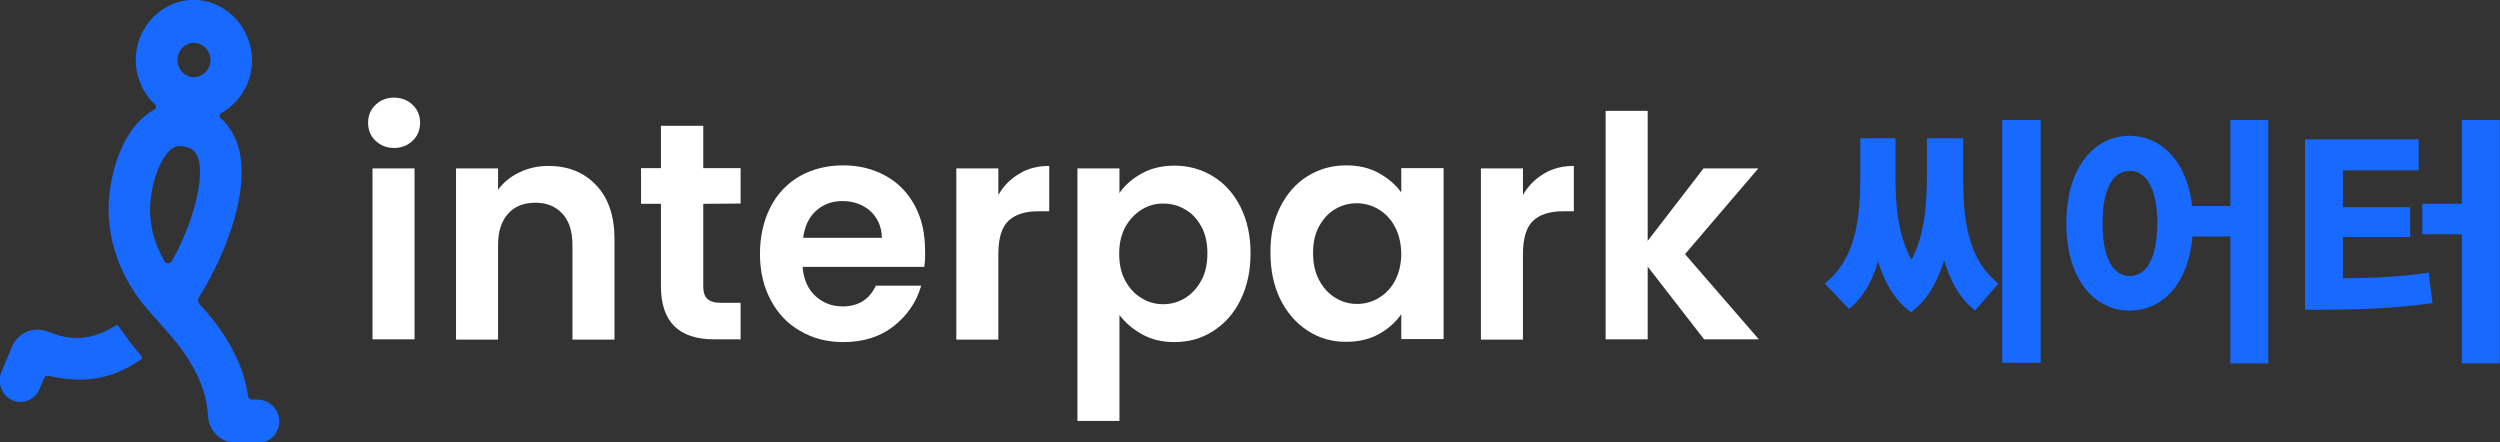 <svg width="904" height="160" viewBox="0 0 904 160" fill="none" xmlns="http://www.w3.org/2000/svg">
<rect x="0" y="0" width="904" height="160" fill="#333333" stroke="none"/>
<g clip-path="url(#clip0_6232_37378)">
<path d="M59.502 94.5C55.702 87.9 54.002 81.3 54.301 74.3C54.602 67.1 57.602 57.2 62.002 53.9C62.801 53.3 63.702 52.8 65.201 52.8C65.901 52.8 66.602 52.9 67.501 53.2C69.701 53.8 70.901 55 71.701 57.3C73.901 64.3 70.201 80.1 62.102 94.5C61.401 95.5 60.002 95.5 59.502 94.5ZM70.102 15.5C73.401 15.5 76.102 18.3 76.102 21.7C76.102 25.1 73.401 27.9 70.102 27.9C66.802 27.9 64.201 25.1 64.201 21.7C64.201 18.3 66.802 15.5 70.102 15.5ZM93.201 144.5H91.102C90.401 144.5 89.802 144 89.701 143.2C88.401 133.7 83.501 122.1 72.302 110.2C71.602 109.4 71.401 108.3 72.001 107.4C81.802 91.7 90.901 68.2 86.001 52.5C84.701 48.5 82.602 45.2 79.802 42.7C79.201 42.2 79.302 41.3 80.001 40.9C87.001 37 91.701 29.1 91.102 20.2C90.201 9.4 81.802 0.8 71.501 -4.64804e-05C59.301 -0.8 49.102 9.2 49.102 21.7C49.102 28.1 51.801 33.8 56.102 37.8C56.602 38.3 56.502 39.2 55.901 39.6C55.002 40.1 54.002 40.7 53.102 41.4C42.801 49.2 39.602 65.4 39.301 73.8C39.202 77.5 39.401 81.2 40.102 84.8C41.401 92 44.202 99 48.702 105.8C50.102 107.9 51.602 109.8 53.202 111.7L61.502 121.1C69.901 130.8 74.501 140.4 75.102 149.2C75.102 149.5 75.201 149.8 75.201 150.2C75.401 155.7 79.802 160.1 85.201 160.1H93.501C97.701 160.1 101.101 156.5 101.001 152.2C100.801 147.8 97.302 144.5 93.201 144.5Z" fill="#1769FF"/>
<path d="M42.8 117.9C42.6 117.6 42.1 117.5 41.8 117.7C29.601 125.6 20.5 121 16.601 119.7C11.7 118.1 6.401 120.5 4.301 125.4L0.501 134.5C-1.099 138.4 0.601 143 4.401 144.7C8.201 146.4 12.601 144.6 14.3 140.7L15.9 136.8C16.201 136.1 16.8 135.8 17.5 135.9C25.5 137.5 37.2 139.6 51.1 129.9C51.501 129.6 51.501 129.1 51.2 128.8C49.901 127.3 48.6 125.7 47.3 124.1C45.901 122.1 44.3 120 42.8 117.9Z" fill="#1769FF"/>
<path d="M149.9 60.9V122.7H134.7V60.9H149.9ZM135.8 50.9C134 49.2 133.1 47 133.1 44.4C133.1 41.8 134 39.6 135.8 37.9C137.6 36.2 139.8 35.3 142.5 35.3C145.2 35.3 147.4 36.2 149.2 37.9C151 39.6 151.9 41.8 151.9 44.4C151.9 47 151 49.2 149.2 50.9C147.4 52.6 145.2 53.5 142.5 53.5C139.8 53.5 137.6 52.6 135.8 50.9Z" fill="white"/>
<path d="M215.6 67C220 71.6 222.2 78.1 222.2 86.5V122.8H207V88.6C207 83.7 205.8 79.9 203.4 77.3C201 74.7 197.8 73.3 193.6 73.3C189.4 73.3 186.1 74.6 183.7 77.3C181.3 80 180.1 83.7 180.1 88.6V122.8H164.9V60.9H180.1V68.6C182.1 65.9 184.7 63.8 187.9 62.3C191 60.8 194.5 60 198.3 60C205.4 60 211.2 62.3 215.6 67Z" fill="white"/>
<path d="M254.301 73.7V103.6C254.301 105.7 254.801 107.2 255.801 108.1C256.801 109 258.401 109.5 260.701 109.5H267.801V122.7H258.201C245.401 122.7 239.001 116.3 239.001 103.5V73.7H231.801V60.8H239.001V45.5H254.301V60.8H267.801V73.6L254.301 73.7Z" fill="white"/>
<path d="M318.901 86C318.801 82 317.401 78.8 314.701 76.3C311.901 73.9 308.601 72.7 304.601 72.7C300.801 72.7 297.701 73.9 295.101 76.2C292.501 78.5 291.001 81.8 290.401 86H318.901ZM334.201 96.5H290.201C290.601 101 292.101 104.5 294.801 107C297.501 109.5 300.801 110.8 304.701 110.8C310.301 110.8 314.401 108.3 316.701 103.3H333.101C331.401 109.3 328.001 114.1 323.101 118C318.201 121.8 312.101 123.7 305.001 123.7C299.201 123.7 294.001 122.4 289.401 119.7C284.801 117.1 281.201 113.3 278.701 108.5C276.101 103.7 274.801 98.1 274.801 91.8C274.801 85.5 276.101 79.8 278.601 74.9C281.101 70 284.701 66.3 289.201 63.7C293.801 61.1 299.001 59.8 304.901 59.8C310.801 59.8 315.701 61.1 320.301 63.6C324.801 66.1 328.301 69.7 330.801 74.4C333.301 79 334.501 84.4 334.501 90.4C334.601 92.7 334.501 94.7 334.201 96.5Z" fill="white"/>
<path d="M368.601 62.8C371.701 60.9 375.301 60 379.401 60V76.4H375.401C370.601 76.4 367.001 77.6 364.601 79.9C362.201 82.2 361.001 86.2 361.001 92V122.8H345.801V60.9H361.001V70.5C362.901 67.2 365.401 64.7 368.601 62.8Z" fill="white"/>
<path d="M434.4 81.9C432.9 79.2 431 77.1 428.5 75.7C426.1 74.3 423.5 73.6 420.6 73.6C417.7 73.6 415.3 74.3 412.8 75.8C410.4 77.3 408.4 79.4 406.9 82.1C405.4 84.9 404.7 88.1 404.7 91.8C404.7 95.5 405.4 98.8 406.9 101.5C408.4 104.2 410.3 106.4 412.8 107.8C415.2 109.3 417.8 110 420.6 110C423.4 110 426 109.3 428.5 107.8C430.9 106.3 432.9 104.2 434.4 101.4C435.9 98.7 436.6 95.4 436.6 91.6C436.6 87.8 435.9 84.6 434.4 81.9ZM412.9 62.7C416.3 60.8 420.3 59.9 424.7 59.9C429.8 59.9 434.5 61.2 438.7 63.8C442.9 66.4 446.2 70.1 448.6 74.9C451 79.7 452.2 85.3 452.2 91.6C452.2 97.9 451 103.5 448.6 108.4C446.2 113.3 442.9 117 438.7 119.7C434.5 122.4 429.9 123.7 424.7 123.7C420.3 123.7 416.4 122.8 413 120.9C409.6 119 406.9 116.7 404.8 113.9V152.2H389.6V60.9H404.8V69.8C406.7 67 409.4 64.6 412.9 62.7Z" fill="white"/>
<path d="M504.4 82C503 79.3 501 77.2 498.5 75.7C496 74.2 493.4 73.5 490.6 73.5C487.8 73.5 485.2 74.2 482.8 75.6C480.4 77 478.5 79.1 477 81.8C475.5 84.5 474.8 87.7 474.8 91.5C474.8 95.2 475.5 98.5 477 101.3C478.5 104.1 480.4 106.2 482.9 107.7C485.3 109.2 487.9 109.9 490.7 109.9C493.5 109.9 496.2 109.2 498.6 107.7C501.1 106.2 503 104.2 504.5 101.4C505.9 98.7 506.7 95.4 506.7 91.6C506.6 88 505.9 84.7 504.4 82ZM462.9 74.9C465.3 70.1 468.6 66.3 472.8 63.7C477 61.1 481.6 59.8 486.8 59.8C491.3 59.8 495.2 60.7 498.6 62.6C502 64.5 504.7 66.8 506.7 69.6V60.8H522V122.6H506.7V113.6C504.7 116.5 502 118.9 498.6 120.8C495.2 122.7 491.2 123.6 486.7 123.6C481.6 123.6 477 122.3 472.9 119.6C468.7 116.9 465.4 113.1 463 108.3C460.6 103.4 459.4 97.8 459.4 91.5C459.3 85.2 460.5 79.7 462.9 74.9Z" fill="white"/>
<path d="M558.3 62.8C561.4 60.9 565 60 569.1 60V76.4H565.1C560.3 76.4 556.7 77.6 554.3 79.9C551.9 82.2 550.7 86.2 550.7 92V122.8H535.5V60.9H550.7V70.5C552.6 67.2 555.1 64.7 558.3 62.8Z" fill="white"/>
<path d="M616.2 122.7L595.8 96.4V122.7H580.6V40.1H595.8V87.1L616 60.9H635.8L609.3 91.9L636 122.7H616.2Z" fill="white"/>
<path d="M672.701 63.7V50H685.401V63.7C685.401 73.8 686.201 85 691.201 93.9C696.001 85 696.701 73.9 696.801 63.7V50H709.901V63.7C709.801 78.3 711.201 93.6 722.601 102.5L714.201 112.3C708.601 107.9 705.101 101.5 703.001 94C700.701 101.7 697.001 108.5 691.001 112.9C685.101 108.6 681.401 102 679.101 94.5C677.101 101.5 673.801 107.5 668.601 111.7L659.801 102.5C671.401 93.4 672.601 78.3 672.701 63.7ZM737.901 131.2H724.001V43.4H737.901V131.2Z" fill="#1769FF"/>
<path d="M792.7 74.5H806.5V43.4H820.2V131.4H806.5V85.5H792.8C791.4 102.2 782.3 112.3 770.1 112.3C756.7 112.3 747.1 100.1 747.2 80.7C747.1 61.4 756.7 49.1 770.1 49.1C781.9 49.2 790.9 58.8 792.7 74.5ZM770.1 99.8C776.2 99.8 780 93.4 780.1 80.8C780 68.2 776.2 61.7 770.1 61.8C764.2 61.7 760.2 68.2 760.3 80.8C760.2 93.4 764.2 99.8 770.1 99.8Z" fill="#1769FF"/>
<path d="M833.4 50.4H874.6V61.6H847.2V74.9H871.5V85.7H847.2V100.6C858.4 100.6 867.8 100.1 878.2 98.6L879.6 109.6C866.8 111.4 855.1 111.9 840.6 112H833.5V50.4H833.4ZM903.9 131.4H890.2V84.7H875.9V73.7H890.2V43.4H903.9V131.4Z" fill="#1769FF"/>
</g>
<defs>
<clipPath id="clip0_6232_37378">
<rect width="903.9" height="160" fill="white"/>
</clipPath>
</defs>
</svg>
